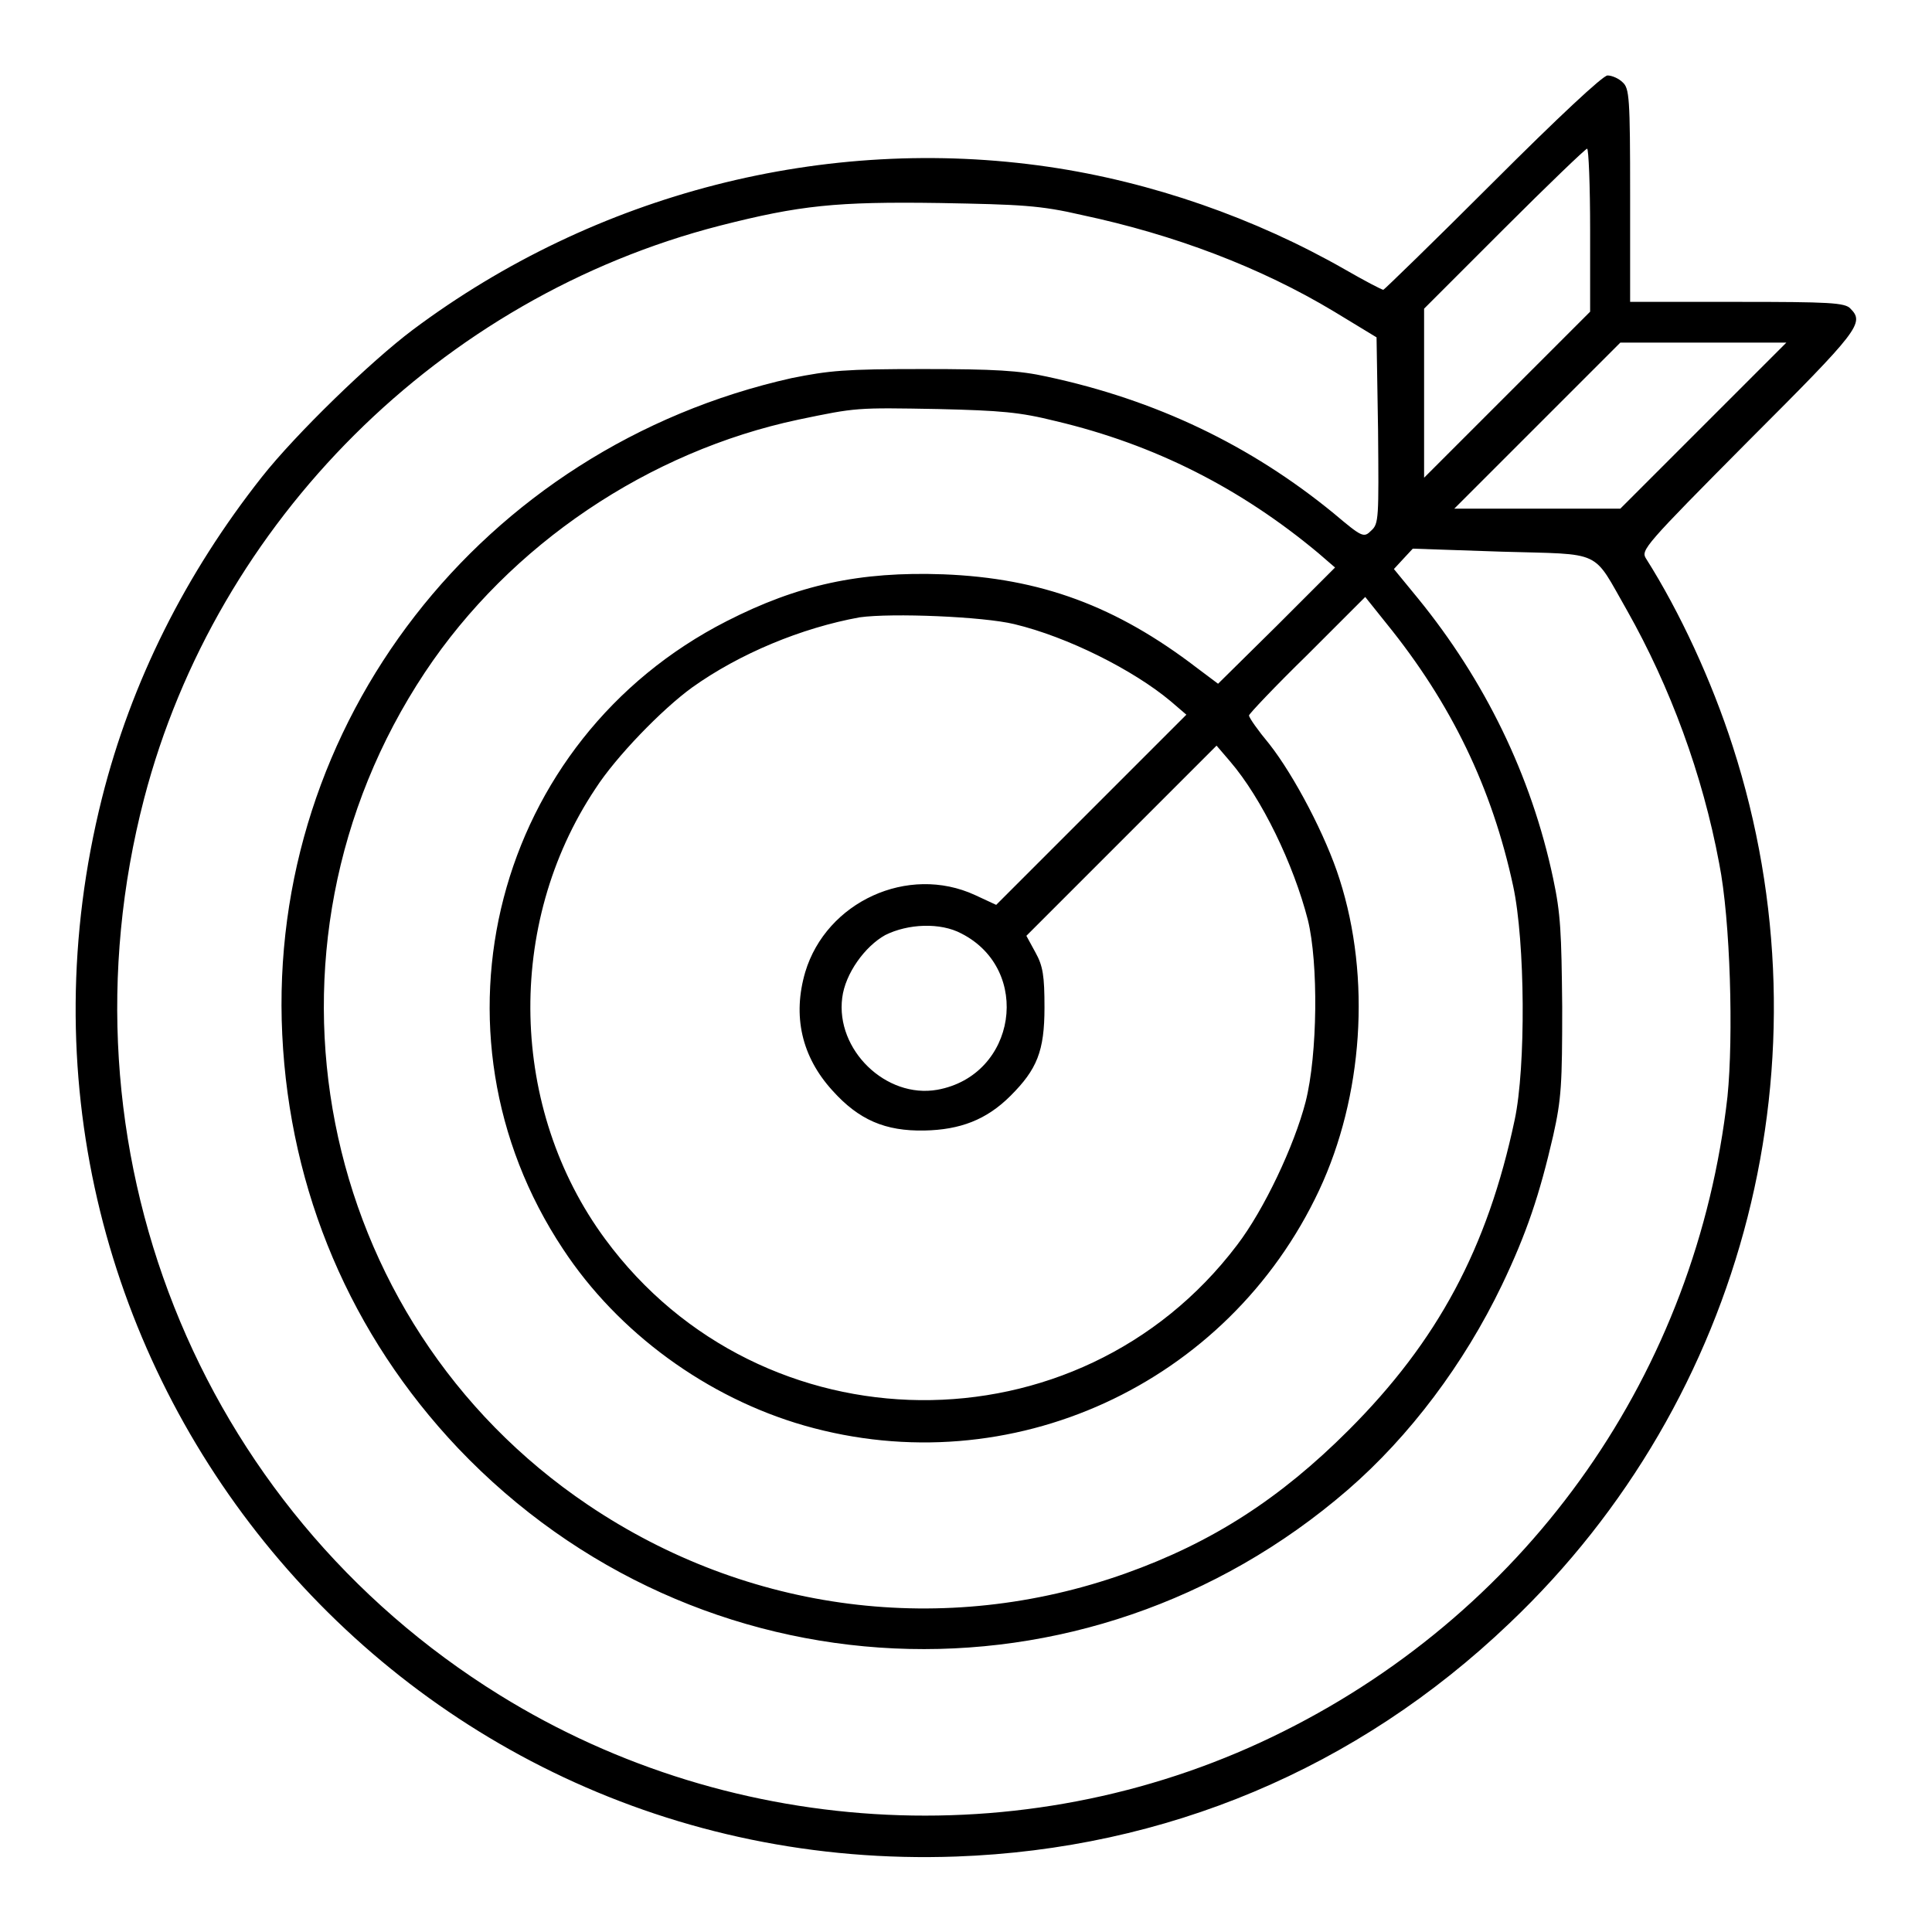 <?xml version="1.0" encoding="utf-8"?>
<!-- Svg Vector Icons : http://www.onlinewebfonts.com/icon -->
<!DOCTYPE svg PUBLIC "-//W3C//DTD SVG 1.1//EN" "http://www.w3.org/Graphics/SVG/1.1/DTD/svg11.dtd">
<svg version="1.1" xmlns="http://www.w3.org/2000/svg" xmlns:xlink="http://www.w3.org/1999/xlink" x="0px" y="0px" viewBox="0 0 256 256" enable-background="new 0 0 256 256" xml:space="preserve">
<g><g><g><path fill="#000000" d="M197.8,24.2c-7.8,7.8-14.4,14.2-14.5,14.2c-0.2,0-2.5-1.2-5.1-2.7c-11.9-6.8-25.6-11.6-39.3-13.6c-29.5-4.3-60,3.5-84.2,21.6c-5.6,4.2-15.5,13.8-20,19.5c-10.1,12.8-17.3,27.1-21.2,42.6c-18.3,73.1,38,142.9,113.2,140.2c27.7-1,53.1-11.6,73.3-30.9c31.4-29.8,42.9-75,29.6-116.2c-2.8-8.7-7-17.8-11.5-24.9c-0.7-1.1-0.2-1.7,13.6-15.6c14.6-14.6,15.4-15.6,13.5-17.5c-0.7-0.8-2.8-0.9-15-0.9H216V25.9c0-13-0.1-14.2-1-15c-0.5-0.5-1.4-0.9-2-0.9C212.4,10,206.5,15.5,197.8,24.2z M210.7,30.5v10.8l-11,11l-11,11V52.1V40.9l10.6-10.6c5.8-5.8,10.8-10.6,11-10.6C210.5,19.7,210.7,24.5,210.7,30.5z M143.4,28.5c12.2,2.6,23.6,6.9,33.4,12.8l5.6,3.4l0.2,12.3c0.1,11.7,0.1,12.4-0.9,13.3c-1,1-1.2,0.9-5-2.3c-11-9-23.5-15-38-18.1c-3.6-0.8-6.9-1-16.4-1c-10.4,0-12.4,0.2-17.4,1.2c-41.1,9.2-69.5,45.8-67.5,87c1,20.8,9.1,39.8,23.3,54.8c31.7,33.3,83.1,35.6,117.9,5.5c8.2-7.1,15.4-16.7,20.4-27.1c3.3-6.9,5-12,6.8-19.8c1.1-4.9,1.2-6.9,1.2-17.1c-0.1-9.9-0.2-12.3-1.2-17c-2.9-13.7-9.1-26.3-17.9-37.1l-3.2-3.9l1.2-1.3l1.3-1.4l11.8,0.4c13.6,0.4,11.9-0.4,16.6,7.8c5.7,10.1,10,21.7,12.2,33.5c1.5,7.5,1.9,23,1.1,30.9c-4.1,36.4-26,67.7-58.8,84.1c-32.9,16.5-72.6,14.6-103.9-4.8C26,199.7,7.1,151.9,19.1,105.8C28.7,69,58.4,39.4,95.4,29.9c10.6-2.7,15.4-3.2,29.1-3C135.3,27.1,137.8,27.2,143.4,28.5z M225.7,56.4l-11,11h-11h-11l11-11l11-11h11h11L225.7,56.4z M139.9,55.8c13.1,3.1,24.5,8.9,34.8,17.5l2.2,1.9l-7.7,7.7l-7.8,7.7l-2.8-2.1c-10.7-8.2-20.7-11.9-33.6-12.4c-11.1-0.4-19.3,1.4-28.7,6.2C65.5,98,55.5,136.7,74.6,165.5c7.3,11.1,19.1,19.7,32,23.4c27.3,7.8,56.1-5.4,68.2-31.2c5.8-12.4,6.9-28.1,2.7-41.2c-1.8-5.7-6-13.7-9.3-17.9c-1.5-1.8-2.7-3.5-2.7-3.8c0-0.2,3.4-3.8,7.7-8l7.7-7.7l2.8,3.5c8.6,10.6,14,21.8,16.8,34.8c1.6,7.4,1.7,24,0.2,31c-3.6,17-10.2,29.3-22,41.1c-9.1,9.1-18.1,14.9-29.6,19c-23.9,8.5-50,5.2-71.2-9.1C41.7,175,32,125.7,56.3,89.1c11.3-17,29.7-29.3,49.5-33.5c7.7-1.6,7.6-1.6,18.5-1.4C132.6,54.4,135.1,54.6,139.9,55.8z M134.4,82.7c7.1,1.7,15.8,6.1,20.7,10.2l2.1,1.8l-12.6,12.6l-12.6,12.6l-2.8-1.3c-8.9-4.1-19.7,0.9-22.5,10.2c-1.7,5.8-0.5,11.2,3.6,15.7c3.5,3.9,7,5.4,12.2,5.3c4.7-0.1,8.2-1.4,11.4-4.6c3.5-3.5,4.5-5.9,4.5-11.7c0-4.2-0.2-5.5-1.2-7.3l-1.2-2.2l12.6-12.6l12.6-12.6l1.8,2.1c4.2,4.9,8.4,13.6,10.3,21c1.4,5.7,1.3,17.8-0.3,24.1c-1.5,5.8-5.5,14.3-9.1,19c-21,27.7-63,27.3-83.7-0.8c-12.7-17.2-13.3-41.7-1.3-59.7c2.7-4.2,8.8-10.5,12.8-13.4c6.3-4.5,14.5-7.9,22.2-9.3C118.2,81.2,130.3,81.7,134.4,82.7z M127.4,123.7c9.4,4.8,7.3,18.8-3.2,20.7c-6.8,1.2-13.5-5.3-12.6-12.2c0.4-3.2,3-6.8,5.7-8.3C120.3,122.4,124.6,122.2,127.4,123.7z"/></g></g></g>
</svg>